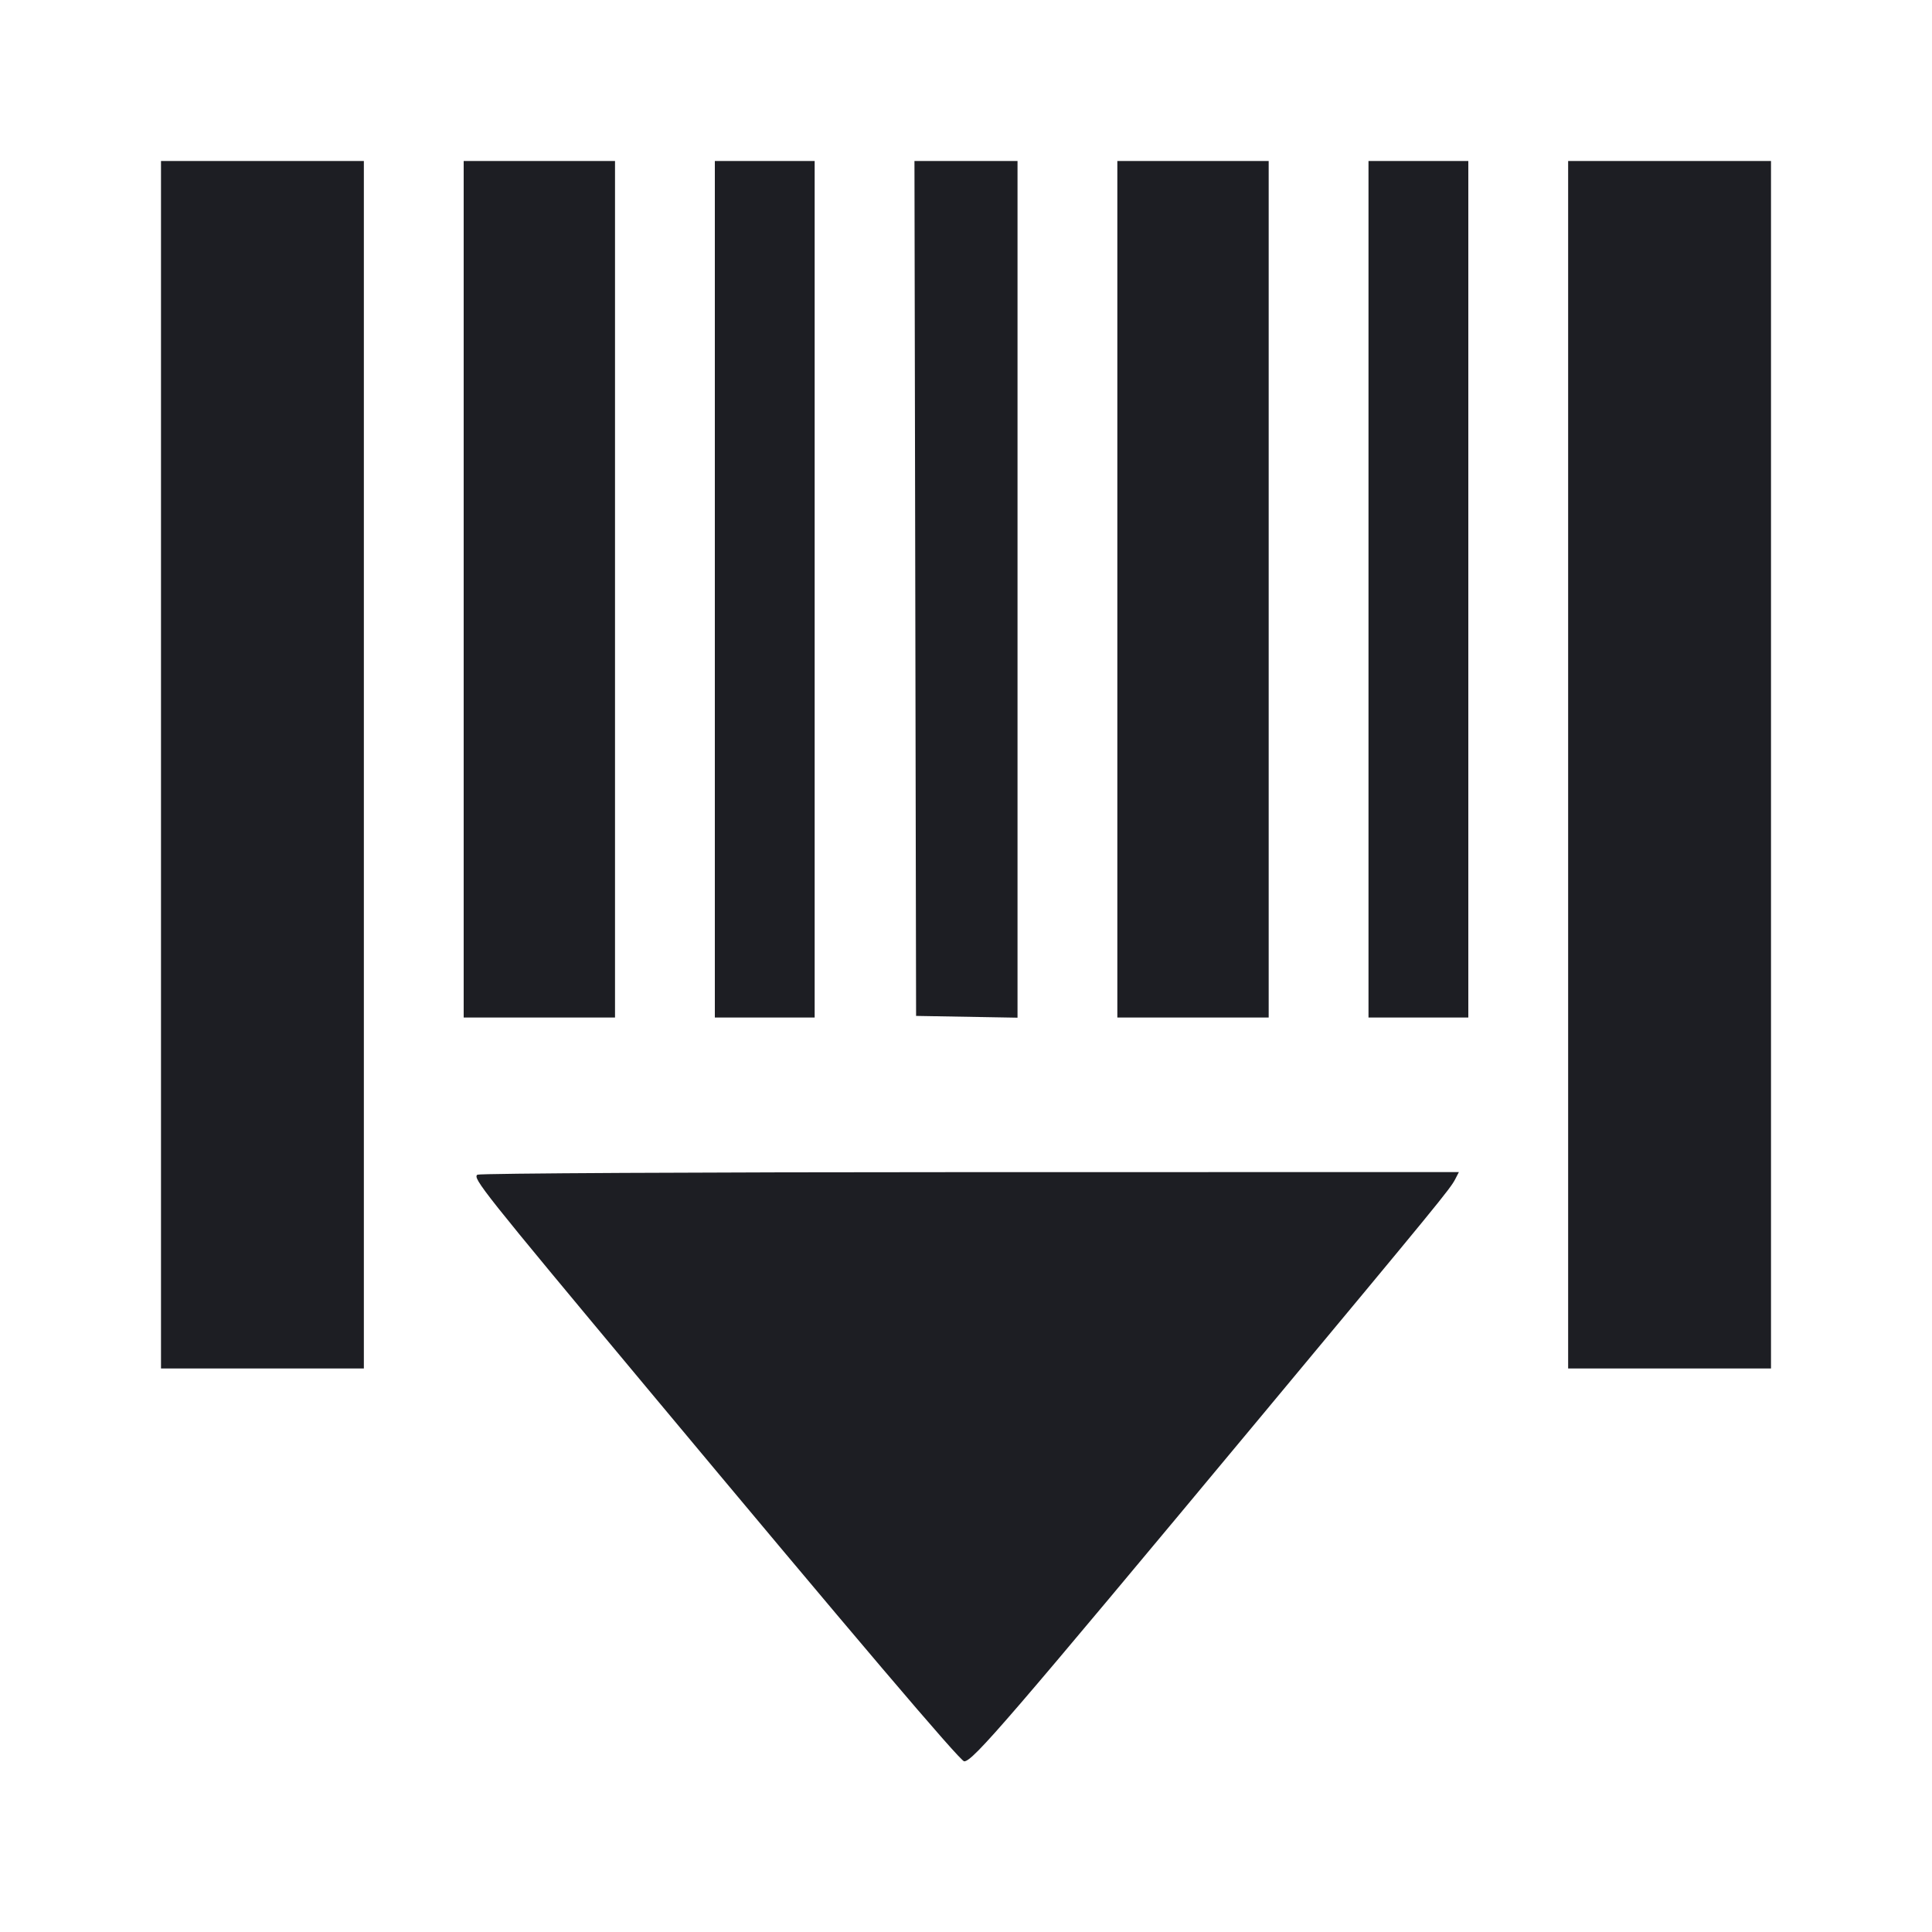 <svg viewBox="0 0 2400 2400" fill="none" xmlns="http://www.w3.org/2000/svg"><path d="M200.000 950.000 L 200.000 1700.000 326.000 1700.000 L 452.000 1700.000 452.000 950.000 L 452.000 200.000 326.000 200.000 L 200.000 200.000 200.000 950.000 M576.000 732.000 L 576.000 1264.000 670.000 1264.000 L 764.000 1264.000 764.000 732.000 L 764.000 200.000 670.000 200.000 L 576.000 200.000 576.000 732.000 M888.000 732.000 L 888.000 1264.000 950.000 1264.000 L 1012.000 1264.000 1012.000 732.000 L 1012.000 200.000 950.000 200.000 L 888.000 200.000 888.000 732.000 M1136.985 731.000 L 1138.000 1262.000 1201.000 1263.102 L 1264.000 1264.203 1264.000 732.102 L 1264.000 200.000 1199.985 200.000 L 1135.971 200.000 1136.985 731.000 M1388.000 732.000 L 1388.000 1264.000 1482.000 1264.000 L 1576.000 1264.000 1576.000 732.000 L 1576.000 200.000 1482.000 200.000 L 1388.000 200.000 1388.000 732.000 M1700.000 732.000 L 1700.000 1264.000 1762.000 1264.000 L 1824.000 1264.000 1824.000 732.000 L 1824.000 200.000 1762.000 200.000 L 1700.000 200.000 1700.000 732.000 M1948.000 950.000 L 1948.000 1700.000 2074.000 1700.000 L 2200.000 1700.000 2200.000 950.000 L 2200.000 200.000 2074.000 200.000 L 1948.000 200.000 1948.000 950.000 M593.069 1459.255 C 586.713 1463.292,599.707 1479.643,802.499 1722.793 C 1061.985 2033.920,1192.897 2188.000,1197.758 2188.000 C 1208.471 2188.000,1251.922 2137.505,1567.397 1758.442 C 1786.883 1494.715,1801.514 1476.844,1807.632 1465.000 L 1812.281 1456.000 1205.141 1456.061 C 871.213 1456.095,595.781 1457.532,593.069 1459.255 " fill="#1D1E23" stroke="none" fill-rule="evenodd"/></svg>